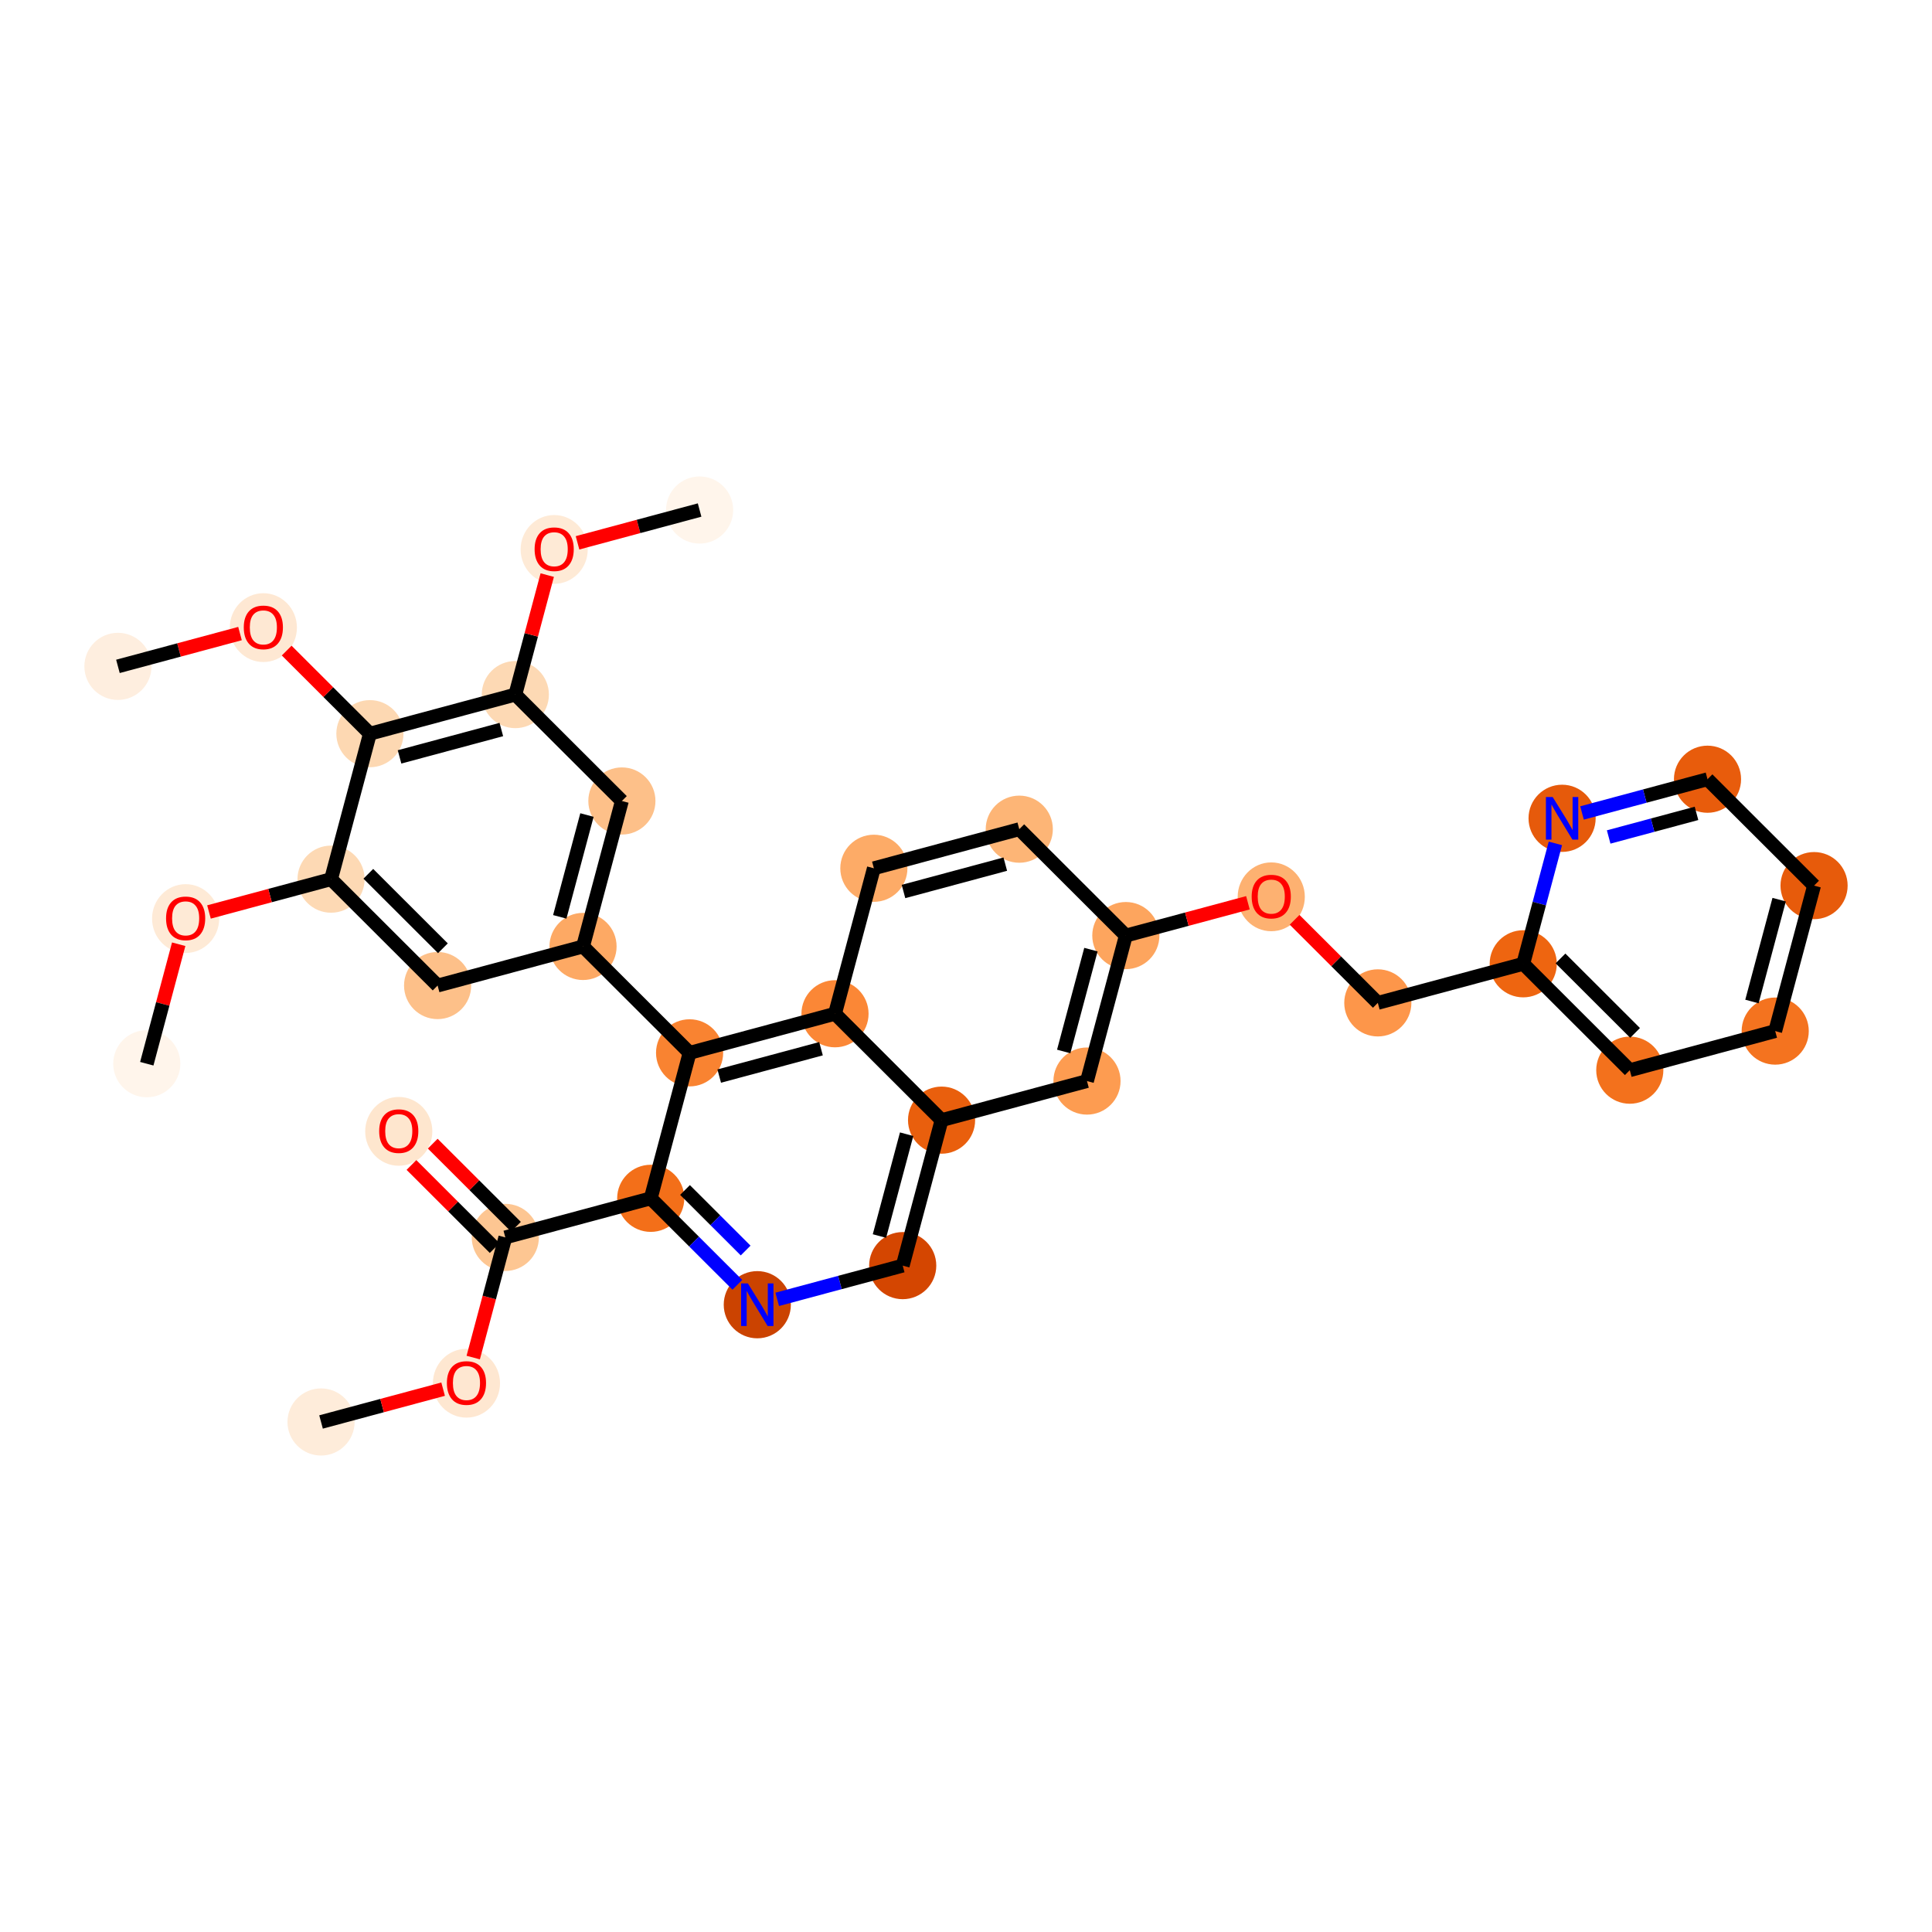 <?xml version='1.0' encoding='iso-8859-1'?>
<svg version='1.1' baseProfile='full'
              xmlns='http://www.w3.org/2000/svg'
                      xmlns:rdkit='http://www.rdkit.org/xml'
                      xmlns:xlink='http://www.w3.org/1999/xlink'
                  xml:space='preserve'
width='280px' height='280px' viewBox='0 0 280 280'>
<!-- END OF HEADER -->
<rect style='opacity:1.0;fill:#FFFFFF;stroke:none' width='280' height='280' x='0' y='0'> </rect>
<ellipse cx='46.528' cy='206.084' rx='4.365' ry='4.365'  style='fill:#FEECDA;fill-rule:evenodd;stroke:#FEECDA;stroke-width:1.0px;stroke-linecap:butt;stroke-linejoin:miter;stroke-opacity:1' />
<ellipse cx='67.603' cy='200.467' rx='4.365' ry='4.487'  style='fill:#FEE7D1;fill-rule:evenodd;stroke:#FEE7D1;stroke-width:1.0px;stroke-linecap:butt;stroke-linejoin:miter;stroke-opacity:1' />
<ellipse cx='73.234' cy='179.335' rx='4.365' ry='4.365'  style='fill:#FDC692;fill-rule:evenodd;stroke:#FDC692;stroke-width:1.0px;stroke-linecap:butt;stroke-linejoin:miter;stroke-opacity:1' />
<ellipse cx='57.791' cy='163.964' rx='4.365' ry='4.487'  style='fill:#FEE6CE;fill-rule:evenodd;stroke:#FEE6CE;stroke-width:1.0px;stroke-linecap:butt;stroke-linejoin:miter;stroke-opacity:1' />
<ellipse cx='94.309' cy='173.67' rx='4.365' ry='4.365'  style='fill:#F36F19;fill-rule:evenodd;stroke:#F36F19;stroke-width:1.0px;stroke-linecap:butt;stroke-linejoin:miter;stroke-opacity:1' />
<ellipse cx='109.753' cy='189.089' rx='4.365' ry='4.37'  style='fill:#CB4301;fill-rule:evenodd;stroke:#CB4301;stroke-width:1.0px;stroke-linecap:butt;stroke-linejoin:miter;stroke-opacity:1' />
<ellipse cx='130.828' cy='183.424' rx='4.365' ry='4.365'  style='fill:#D44601;fill-rule:evenodd;stroke:#D44601;stroke-width:1.0px;stroke-linecap:butt;stroke-linejoin:miter;stroke-opacity:1' />
<ellipse cx='136.459' cy='162.34' rx='4.365' ry='4.365'  style='fill:#E95F0D;fill-rule:evenodd;stroke:#E95F0D;stroke-width:1.0px;stroke-linecap:butt;stroke-linejoin:miter;stroke-opacity:1' />
<ellipse cx='157.534' cy='156.675' rx='4.365' ry='4.365'  style='fill:#FD9C51;fill-rule:evenodd;stroke:#FD9C51;stroke-width:1.0px;stroke-linecap:butt;stroke-linejoin:miter;stroke-opacity:1' />
<ellipse cx='163.165' cy='135.591' rx='4.365' ry='4.365'  style='fill:#FDA55E;fill-rule:evenodd;stroke:#FDA55E;stroke-width:1.0px;stroke-linecap:butt;stroke-linejoin:miter;stroke-opacity:1' />
<ellipse cx='184.24' cy='129.974' rx='4.365' ry='4.487'  style='fill:#FDB171;fill-rule:evenodd;stroke:#FDB171;stroke-width:1.0px;stroke-linecap:butt;stroke-linejoin:miter;stroke-opacity:1' />
<ellipse cx='199.684' cy='145.345' rx='4.365' ry='4.365'  style='fill:#FD964A;fill-rule:evenodd;stroke:#FD964A;stroke-width:1.0px;stroke-linecap:butt;stroke-linejoin:miter;stroke-opacity:1' />
<ellipse cx='220.758' cy='139.68' rx='4.365' ry='4.365'  style='fill:#EE6510;fill-rule:evenodd;stroke:#EE6510;stroke-width:1.0px;stroke-linecap:butt;stroke-linejoin:miter;stroke-opacity:1' />
<ellipse cx='236.202' cy='155.099' rx='4.365' ry='4.365'  style='fill:#F3711C;fill-rule:evenodd;stroke:#F3711C;stroke-width:1.0px;stroke-linecap:butt;stroke-linejoin:miter;stroke-opacity:1' />
<ellipse cx='257.277' cy='149.434' rx='4.365' ry='4.365'  style='fill:#F4731F;fill-rule:evenodd;stroke:#F4731F;stroke-width:1.0px;stroke-linecap:butt;stroke-linejoin:miter;stroke-opacity:1' />
<ellipse cx='262.908' cy='128.35' rx='4.365' ry='4.365'  style='fill:#E75B0B;fill-rule:evenodd;stroke:#E75B0B;stroke-width:1.0px;stroke-linecap:butt;stroke-linejoin:miter;stroke-opacity:1' />
<ellipse cx='247.465' cy='112.931' rx='4.365' ry='4.365'  style='fill:#E85C0C;fill-rule:evenodd;stroke:#E85C0C;stroke-width:1.0px;stroke-linecap:butt;stroke-linejoin:miter;stroke-opacity:1' />
<ellipse cx='226.39' cy='118.596' rx='4.365' ry='4.37'  style='fill:#E65A0B;fill-rule:evenodd;stroke:#E65A0B;stroke-width:1.0px;stroke-linecap:butt;stroke-linejoin:miter;stroke-opacity:1' />
<ellipse cx='147.722' cy='120.172' rx='4.365' ry='4.365'  style='fill:#FDB576;fill-rule:evenodd;stroke:#FDB576;stroke-width:1.0px;stroke-linecap:butt;stroke-linejoin:miter;stroke-opacity:1' />
<ellipse cx='126.647' cy='125.837' rx='4.365' ry='4.365'  style='fill:#FDAB67;fill-rule:evenodd;stroke:#FDAB67;stroke-width:1.0px;stroke-linecap:butt;stroke-linejoin:miter;stroke-opacity:1' />
<ellipse cx='121.015' cy='146.921' rx='4.365' ry='4.365'  style='fill:#FB8736;fill-rule:evenodd;stroke:#FB8736;stroke-width:1.0px;stroke-linecap:butt;stroke-linejoin:miter;stroke-opacity:1' />
<ellipse cx='99.941' cy='152.586' rx='4.365' ry='4.365'  style='fill:#F98331;fill-rule:evenodd;stroke:#F98331;stroke-width:1.0px;stroke-linecap:butt;stroke-linejoin:miter;stroke-opacity:1' />
<ellipse cx='84.497' cy='137.167' rx='4.365' ry='4.365'  style='fill:#FDA964;fill-rule:evenodd;stroke:#FDA964;stroke-width:1.0px;stroke-linecap:butt;stroke-linejoin:miter;stroke-opacity:1' />
<ellipse cx='90.129' cy='116.084' rx='4.365' ry='4.365'  style='fill:#FDC089;fill-rule:evenodd;stroke:#FDC089;stroke-width:1.0px;stroke-linecap:butt;stroke-linejoin:miter;stroke-opacity:1' />
<ellipse cx='74.685' cy='100.665' rx='4.365' ry='4.365'  style='fill:#FDD9B4;fill-rule:evenodd;stroke:#FDD9B4;stroke-width:1.0px;stroke-linecap:butt;stroke-linejoin:miter;stroke-opacity:1' />
<ellipse cx='80.317' cy='79.629' rx='4.365' ry='4.487'  style='fill:#FEEAD6;fill-rule:evenodd;stroke:#FEEAD6;stroke-width:1.0px;stroke-linecap:butt;stroke-linejoin:miter;stroke-opacity:1' />
<ellipse cx='101.391' cy='73.916' rx='4.365' ry='4.365'  style='fill:#FFF5EB;fill-rule:evenodd;stroke:#FFF5EB;stroke-width:1.0px;stroke-linecap:butt;stroke-linejoin:miter;stroke-opacity:1' />
<ellipse cx='53.61' cy='106.33' rx='4.365' ry='4.365'  style='fill:#FDD8B2;fill-rule:evenodd;stroke:#FDD8B2;stroke-width:1.0px;stroke-linecap:butt;stroke-linejoin:miter;stroke-opacity:1' />
<ellipse cx='38.167' cy='90.959' rx='4.365' ry='4.487'  style='fill:#FEE8D3;fill-rule:evenodd;stroke:#FEE8D3;stroke-width:1.0px;stroke-linecap:butt;stroke-linejoin:miter;stroke-opacity:1' />
<ellipse cx='17.092' cy='96.576' rx='4.365' ry='4.365'  style='fill:#FEEEDF;fill-rule:evenodd;stroke:#FEEEDF;stroke-width:1.0px;stroke-linecap:butt;stroke-linejoin:miter;stroke-opacity:1' />
<ellipse cx='47.979' cy='127.414' rx='4.365' ry='4.365'  style='fill:#FDD9B4;fill-rule:evenodd;stroke:#FDD9B4;stroke-width:1.0px;stroke-linecap:butt;stroke-linejoin:miter;stroke-opacity:1' />
<ellipse cx='26.904' cy='133.127' rx='4.365' ry='4.487'  style='fill:#FEEAD6;fill-rule:evenodd;stroke:#FEEAD6;stroke-width:1.0px;stroke-linecap:butt;stroke-linejoin:miter;stroke-opacity:1' />
<ellipse cx='21.273' cy='154.163' rx='4.365' ry='4.365'  style='fill:#FFF5EB;fill-rule:evenodd;stroke:#FFF5EB;stroke-width:1.0px;stroke-linecap:butt;stroke-linejoin:miter;stroke-opacity:1' />
<ellipse cx='63.422' cy='142.833' rx='4.365' ry='4.365'  style='fill:#FDC089;fill-rule:evenodd;stroke:#FDC089;stroke-width:1.0px;stroke-linecap:butt;stroke-linejoin:miter;stroke-opacity:1' />
<path class='bond-0 atom-0 atom-1' d='M 46.528,206.084 L 55.374,203.706' style='fill:none;fill-rule:evenodd;stroke:#000000;stroke-width:2.0px;stroke-linecap:butt;stroke-linejoin:miter;stroke-opacity:1' />
<path class='bond-0 atom-0 atom-1' d='M 55.374,203.706 L 64.22,201.328' style='fill:none;fill-rule:evenodd;stroke:#FF0000;stroke-width:2.0px;stroke-linecap:butt;stroke-linejoin:miter;stroke-opacity:1' />
<path class='bond-1 atom-1 atom-2' d='M 68.583,196.748 L 70.909,188.042' style='fill:none;fill-rule:evenodd;stroke:#FF0000;stroke-width:2.0px;stroke-linecap:butt;stroke-linejoin:miter;stroke-opacity:1' />
<path class='bond-1 atom-1 atom-2' d='M 70.909,188.042 L 73.234,179.335' style='fill:none;fill-rule:evenodd;stroke:#000000;stroke-width:2.0px;stroke-linecap:butt;stroke-linejoin:miter;stroke-opacity:1' />
<path class='bond-2 atom-2 atom-3' d='M 74.776,177.791 L 68.746,171.77' style='fill:none;fill-rule:evenodd;stroke:#000000;stroke-width:2.0px;stroke-linecap:butt;stroke-linejoin:miter;stroke-opacity:1' />
<path class='bond-2 atom-2 atom-3' d='M 68.746,171.77 L 62.715,165.749' style='fill:none;fill-rule:evenodd;stroke:#FF0000;stroke-width:2.0px;stroke-linecap:butt;stroke-linejoin:miter;stroke-opacity:1' />
<path class='bond-2 atom-2 atom-3' d='M 71.692,180.88 L 65.662,174.859' style='fill:none;fill-rule:evenodd;stroke:#000000;stroke-width:2.0px;stroke-linecap:butt;stroke-linejoin:miter;stroke-opacity:1' />
<path class='bond-2 atom-2 atom-3' d='M 65.662,174.859 L 59.632,168.838' style='fill:none;fill-rule:evenodd;stroke:#FF0000;stroke-width:2.0px;stroke-linecap:butt;stroke-linejoin:miter;stroke-opacity:1' />
<path class='bond-3 atom-2 atom-4' d='M 73.234,179.335 L 94.309,173.67' style='fill:none;fill-rule:evenodd;stroke:#000000;stroke-width:2.0px;stroke-linecap:butt;stroke-linejoin:miter;stroke-opacity:1' />
<path class='bond-4 atom-4 atom-5' d='M 94.309,173.67 L 100.586,179.937' style='fill:none;fill-rule:evenodd;stroke:#000000;stroke-width:2.0px;stroke-linecap:butt;stroke-linejoin:miter;stroke-opacity:1' />
<path class='bond-4 atom-4 atom-5' d='M 100.586,179.937 L 106.863,186.204' style='fill:none;fill-rule:evenodd;stroke:#0000FF;stroke-width:2.0px;stroke-linecap:butt;stroke-linejoin:miter;stroke-opacity:1' />
<path class='bond-4 atom-4 atom-5' d='M 99.276,172.462 L 103.67,176.849' style='fill:none;fill-rule:evenodd;stroke:#000000;stroke-width:2.0px;stroke-linecap:butt;stroke-linejoin:miter;stroke-opacity:1' />
<path class='bond-4 atom-4 atom-5' d='M 103.67,176.849 L 108.064,181.236' style='fill:none;fill-rule:evenodd;stroke:#0000FF;stroke-width:2.0px;stroke-linecap:butt;stroke-linejoin:miter;stroke-opacity:1' />
<path class='bond-33 atom-21 atom-4' d='M 99.941,152.586 L 94.309,173.67' style='fill:none;fill-rule:evenodd;stroke:#000000;stroke-width:2.0px;stroke-linecap:butt;stroke-linejoin:miter;stroke-opacity:1' />
<path class='bond-5 atom-5 atom-6' d='M 112.642,188.312 L 121.735,185.868' style='fill:none;fill-rule:evenodd;stroke:#0000FF;stroke-width:2.0px;stroke-linecap:butt;stroke-linejoin:miter;stroke-opacity:1' />
<path class='bond-5 atom-5 atom-6' d='M 121.735,185.868 L 130.828,183.424' style='fill:none;fill-rule:evenodd;stroke:#000000;stroke-width:2.0px;stroke-linecap:butt;stroke-linejoin:miter;stroke-opacity:1' />
<path class='bond-6 atom-6 atom-7' d='M 130.828,183.424 L 136.459,162.34' style='fill:none;fill-rule:evenodd;stroke:#000000;stroke-width:2.0px;stroke-linecap:butt;stroke-linejoin:miter;stroke-opacity:1' />
<path class='bond-6 atom-6 atom-7' d='M 127.456,179.135 L 131.397,164.377' style='fill:none;fill-rule:evenodd;stroke:#000000;stroke-width:2.0px;stroke-linecap:butt;stroke-linejoin:miter;stroke-opacity:1' />
<path class='bond-7 atom-7 atom-8' d='M 136.459,162.34 L 157.534,156.675' style='fill:none;fill-rule:evenodd;stroke:#000000;stroke-width:2.0px;stroke-linecap:butt;stroke-linejoin:miter;stroke-opacity:1' />
<path class='bond-35 atom-20 atom-7' d='M 121.015,146.921 L 136.459,162.34' style='fill:none;fill-rule:evenodd;stroke:#000000;stroke-width:2.0px;stroke-linecap:butt;stroke-linejoin:miter;stroke-opacity:1' />
<path class='bond-8 atom-8 atom-9' d='M 157.534,156.675 L 163.165,135.591' style='fill:none;fill-rule:evenodd;stroke:#000000;stroke-width:2.0px;stroke-linecap:butt;stroke-linejoin:miter;stroke-opacity:1' />
<path class='bond-8 atom-8 atom-9' d='M 154.162,152.386 L 158.104,137.628' style='fill:none;fill-rule:evenodd;stroke:#000000;stroke-width:2.0px;stroke-linecap:butt;stroke-linejoin:miter;stroke-opacity:1' />
<path class='bond-9 atom-9 atom-10' d='M 163.165,135.591 L 172.011,133.213' style='fill:none;fill-rule:evenodd;stroke:#000000;stroke-width:2.0px;stroke-linecap:butt;stroke-linejoin:miter;stroke-opacity:1' />
<path class='bond-9 atom-9 atom-10' d='M 172.011,133.213 L 180.858,130.836' style='fill:none;fill-rule:evenodd;stroke:#FF0000;stroke-width:2.0px;stroke-linecap:butt;stroke-linejoin:miter;stroke-opacity:1' />
<path class='bond-17 atom-9 atom-18' d='M 163.165,135.591 L 147.722,120.172' style='fill:none;fill-rule:evenodd;stroke:#000000;stroke-width:2.0px;stroke-linecap:butt;stroke-linejoin:miter;stroke-opacity:1' />
<path class='bond-10 atom-10 atom-11' d='M 187.623,133.303 L 193.653,139.324' style='fill:none;fill-rule:evenodd;stroke:#FF0000;stroke-width:2.0px;stroke-linecap:butt;stroke-linejoin:miter;stroke-opacity:1' />
<path class='bond-10 atom-10 atom-11' d='M 193.653,139.324 L 199.684,145.345' style='fill:none;fill-rule:evenodd;stroke:#000000;stroke-width:2.0px;stroke-linecap:butt;stroke-linejoin:miter;stroke-opacity:1' />
<path class='bond-11 atom-11 atom-12' d='M 199.684,145.345 L 220.758,139.68' style='fill:none;fill-rule:evenodd;stroke:#000000;stroke-width:2.0px;stroke-linecap:butt;stroke-linejoin:miter;stroke-opacity:1' />
<path class='bond-12 atom-12 atom-13' d='M 220.758,139.68 L 236.202,155.099' style='fill:none;fill-rule:evenodd;stroke:#000000;stroke-width:2.0px;stroke-linecap:butt;stroke-linejoin:miter;stroke-opacity:1' />
<path class='bond-12 atom-12 atom-13' d='M 226.159,138.904 L 236.969,149.698' style='fill:none;fill-rule:evenodd;stroke:#000000;stroke-width:2.0px;stroke-linecap:butt;stroke-linejoin:miter;stroke-opacity:1' />
<path class='bond-36 atom-17 atom-12' d='M 225.419,122.232 L 223.089,130.956' style='fill:none;fill-rule:evenodd;stroke:#0000FF;stroke-width:2.0px;stroke-linecap:butt;stroke-linejoin:miter;stroke-opacity:1' />
<path class='bond-36 atom-17 atom-12' d='M 223.089,130.956 L 220.758,139.68' style='fill:none;fill-rule:evenodd;stroke:#000000;stroke-width:2.0px;stroke-linecap:butt;stroke-linejoin:miter;stroke-opacity:1' />
<path class='bond-13 atom-13 atom-14' d='M 236.202,155.099 L 257.277,149.434' style='fill:none;fill-rule:evenodd;stroke:#000000;stroke-width:2.0px;stroke-linecap:butt;stroke-linejoin:miter;stroke-opacity:1' />
<path class='bond-14 atom-14 atom-15' d='M 257.277,149.434 L 262.908,128.35' style='fill:none;fill-rule:evenodd;stroke:#000000;stroke-width:2.0px;stroke-linecap:butt;stroke-linejoin:miter;stroke-opacity:1' />
<path class='bond-14 atom-14 atom-15' d='M 253.905,145.145 L 257.847,130.386' style='fill:none;fill-rule:evenodd;stroke:#000000;stroke-width:2.0px;stroke-linecap:butt;stroke-linejoin:miter;stroke-opacity:1' />
<path class='bond-15 atom-15 atom-16' d='M 262.908,128.35 L 247.465,112.931' style='fill:none;fill-rule:evenodd;stroke:#000000;stroke-width:2.0px;stroke-linecap:butt;stroke-linejoin:miter;stroke-opacity:1' />
<path class='bond-16 atom-16 atom-17' d='M 247.465,112.931 L 238.372,115.375' style='fill:none;fill-rule:evenodd;stroke:#000000;stroke-width:2.0px;stroke-linecap:butt;stroke-linejoin:miter;stroke-opacity:1' />
<path class='bond-16 atom-16 atom-17' d='M 238.372,115.375 L 229.279,117.82' style='fill:none;fill-rule:evenodd;stroke:#0000FF;stroke-width:2.0px;stroke-linecap:butt;stroke-linejoin:miter;stroke-opacity:1' />
<path class='bond-16 atom-16 atom-17' d='M 245.87,117.88 L 239.505,119.59' style='fill:none;fill-rule:evenodd;stroke:#000000;stroke-width:2.0px;stroke-linecap:butt;stroke-linejoin:miter;stroke-opacity:1' />
<path class='bond-16 atom-16 atom-17' d='M 239.505,119.59 L 233.14,121.301' style='fill:none;fill-rule:evenodd;stroke:#0000FF;stroke-width:2.0px;stroke-linecap:butt;stroke-linejoin:miter;stroke-opacity:1' />
<path class='bond-18 atom-18 atom-19' d='M 147.722,120.172 L 126.647,125.837' style='fill:none;fill-rule:evenodd;stroke:#000000;stroke-width:2.0px;stroke-linecap:butt;stroke-linejoin:miter;stroke-opacity:1' />
<path class='bond-18 atom-18 atom-19' d='M 145.694,125.237 L 130.941,129.203' style='fill:none;fill-rule:evenodd;stroke:#000000;stroke-width:2.0px;stroke-linecap:butt;stroke-linejoin:miter;stroke-opacity:1' />
<path class='bond-19 atom-19 atom-20' d='M 126.647,125.837 L 121.015,146.921' style='fill:none;fill-rule:evenodd;stroke:#000000;stroke-width:2.0px;stroke-linecap:butt;stroke-linejoin:miter;stroke-opacity:1' />
<path class='bond-20 atom-20 atom-21' d='M 121.015,146.921 L 99.941,152.586' style='fill:none;fill-rule:evenodd;stroke:#000000;stroke-width:2.0px;stroke-linecap:butt;stroke-linejoin:miter;stroke-opacity:1' />
<path class='bond-20 atom-20 atom-21' d='M 118.987,151.986 L 104.235,155.952' style='fill:none;fill-rule:evenodd;stroke:#000000;stroke-width:2.0px;stroke-linecap:butt;stroke-linejoin:miter;stroke-opacity:1' />
<path class='bond-21 atom-21 atom-22' d='M 99.941,152.586 L 84.497,137.167' style='fill:none;fill-rule:evenodd;stroke:#000000;stroke-width:2.0px;stroke-linecap:butt;stroke-linejoin:miter;stroke-opacity:1' />
<path class='bond-22 atom-22 atom-23' d='M 84.497,137.167 L 90.129,116.084' style='fill:none;fill-rule:evenodd;stroke:#000000;stroke-width:2.0px;stroke-linecap:butt;stroke-linejoin:miter;stroke-opacity:1' />
<path class='bond-22 atom-22 atom-23' d='M 81.125,132.879 L 85.067,118.12' style='fill:none;fill-rule:evenodd;stroke:#000000;stroke-width:2.0px;stroke-linecap:butt;stroke-linejoin:miter;stroke-opacity:1' />
<path class='bond-34 atom-33 atom-22' d='M 63.422,142.833 L 84.497,137.167' style='fill:none;fill-rule:evenodd;stroke:#000000;stroke-width:2.0px;stroke-linecap:butt;stroke-linejoin:miter;stroke-opacity:1' />
<path class='bond-23 atom-23 atom-24' d='M 90.129,116.084 L 74.685,100.665' style='fill:none;fill-rule:evenodd;stroke:#000000;stroke-width:2.0px;stroke-linecap:butt;stroke-linejoin:miter;stroke-opacity:1' />
<path class='bond-24 atom-24 atom-25' d='M 74.685,100.665 L 76.998,92.006' style='fill:none;fill-rule:evenodd;stroke:#000000;stroke-width:2.0px;stroke-linecap:butt;stroke-linejoin:miter;stroke-opacity:1' />
<path class='bond-24 atom-24 atom-25' d='M 76.998,92.006 L 79.31,83.347' style='fill:none;fill-rule:evenodd;stroke:#FF0000;stroke-width:2.0px;stroke-linecap:butt;stroke-linejoin:miter;stroke-opacity:1' />
<path class='bond-26 atom-24 atom-27' d='M 74.685,100.665 L 53.61,106.33' style='fill:none;fill-rule:evenodd;stroke:#000000;stroke-width:2.0px;stroke-linecap:butt;stroke-linejoin:miter;stroke-opacity:1' />
<path class='bond-26 atom-24 atom-27' d='M 72.657,105.729 L 57.904,109.695' style='fill:none;fill-rule:evenodd;stroke:#000000;stroke-width:2.0px;stroke-linecap:butt;stroke-linejoin:miter;stroke-opacity:1' />
<path class='bond-25 atom-25 atom-26' d='M 83.699,78.672 L 92.545,76.294' style='fill:none;fill-rule:evenodd;stroke:#FF0000;stroke-width:2.0px;stroke-linecap:butt;stroke-linejoin:miter;stroke-opacity:1' />
<path class='bond-25 atom-25 atom-26' d='M 92.545,76.294 L 101.391,73.916' style='fill:none;fill-rule:evenodd;stroke:#000000;stroke-width:2.0px;stroke-linecap:butt;stroke-linejoin:miter;stroke-opacity:1' />
<path class='bond-27 atom-27 atom-28' d='M 53.61,106.33 L 47.58,100.309' style='fill:none;fill-rule:evenodd;stroke:#000000;stroke-width:2.0px;stroke-linecap:butt;stroke-linejoin:miter;stroke-opacity:1' />
<path class='bond-27 atom-27 atom-28' d='M 47.58,100.309 L 41.549,94.288' style='fill:none;fill-rule:evenodd;stroke:#FF0000;stroke-width:2.0px;stroke-linecap:butt;stroke-linejoin:miter;stroke-opacity:1' />
<path class='bond-29 atom-27 atom-30' d='M 53.61,106.33 L 47.979,127.414' style='fill:none;fill-rule:evenodd;stroke:#000000;stroke-width:2.0px;stroke-linecap:butt;stroke-linejoin:miter;stroke-opacity:1' />
<path class='bond-28 atom-28 atom-29' d='M 34.784,91.82 L 25.938,94.198' style='fill:none;fill-rule:evenodd;stroke:#FF0000;stroke-width:2.0px;stroke-linecap:butt;stroke-linejoin:miter;stroke-opacity:1' />
<path class='bond-28 atom-28 atom-29' d='M 25.938,94.198 L 17.092,96.576' style='fill:none;fill-rule:evenodd;stroke:#000000;stroke-width:2.0px;stroke-linecap:butt;stroke-linejoin:miter;stroke-opacity:1' />
<path class='bond-30 atom-30 atom-31' d='M 47.979,127.414 L 39.133,129.792' style='fill:none;fill-rule:evenodd;stroke:#000000;stroke-width:2.0px;stroke-linecap:butt;stroke-linejoin:miter;stroke-opacity:1' />
<path class='bond-30 atom-30 atom-31' d='M 39.133,129.792 L 30.287,132.169' style='fill:none;fill-rule:evenodd;stroke:#FF0000;stroke-width:2.0px;stroke-linecap:butt;stroke-linejoin:miter;stroke-opacity:1' />
<path class='bond-32 atom-30 atom-33' d='M 47.979,127.414 L 63.422,142.833' style='fill:none;fill-rule:evenodd;stroke:#000000;stroke-width:2.0px;stroke-linecap:butt;stroke-linejoin:miter;stroke-opacity:1' />
<path class='bond-32 atom-30 atom-33' d='M 53.379,126.638 L 64.189,137.431' style='fill:none;fill-rule:evenodd;stroke:#000000;stroke-width:2.0px;stroke-linecap:butt;stroke-linejoin:miter;stroke-opacity:1' />
<path class='bond-31 atom-31 atom-32' d='M 25.898,136.845 L 23.585,145.504' style='fill:none;fill-rule:evenodd;stroke:#FF0000;stroke-width:2.0px;stroke-linecap:butt;stroke-linejoin:miter;stroke-opacity:1' />
<path class='bond-31 atom-31 atom-32' d='M 23.585,145.504 L 21.273,154.163' style='fill:none;fill-rule:evenodd;stroke:#000000;stroke-width:2.0px;stroke-linecap:butt;stroke-linejoin:miter;stroke-opacity:1' />
<path  class='atom-1' d='M 64.766 200.437
Q 64.766 198.953, 65.499 198.123
Q 66.233 197.294, 67.603 197.294
Q 68.974 197.294, 69.707 198.123
Q 70.44 198.953, 70.44 200.437
Q 70.44 201.938, 69.698 202.793
Q 68.956 203.64, 67.603 203.64
Q 66.241 203.64, 65.499 202.793
Q 64.766 201.947, 64.766 200.437
M 67.603 202.942
Q 68.546 202.942, 69.052 202.313
Q 69.567 201.676, 69.567 200.437
Q 69.567 199.223, 69.052 198.612
Q 68.546 197.992, 67.603 197.992
Q 66.66 197.992, 66.145 198.603
Q 65.639 199.214, 65.639 200.437
Q 65.639 201.685, 66.145 202.313
Q 66.66 202.942, 67.603 202.942
' fill='#FF0000'/>
<path  class='atom-3' d='M 54.954 163.934
Q 54.954 162.45, 55.687 161.621
Q 56.42 160.791, 57.791 160.791
Q 59.161 160.791, 59.895 161.621
Q 60.628 162.45, 60.628 163.934
Q 60.628 165.435, 59.886 166.291
Q 59.144 167.137, 57.791 167.137
Q 56.429 167.137, 55.687 166.291
Q 54.954 165.444, 54.954 163.934
M 57.791 166.439
Q 58.734 166.439, 59.24 165.811
Q 59.755 165.173, 59.755 163.934
Q 59.755 162.72, 59.24 162.109
Q 58.734 161.49, 57.791 161.49
Q 56.848 161.49, 56.333 162.101
Q 55.827 162.712, 55.827 163.934
Q 55.827 165.182, 56.333 165.811
Q 56.848 166.439, 57.791 166.439
' fill='#FF0000'/>
<path  class='atom-5' d='M 108.387 185.999
L 110.412 189.272
Q 110.613 189.595, 110.936 190.18
Q 111.258 190.765, 111.276 190.8
L 111.276 185.999
L 112.096 185.999
L 112.096 192.179
L 111.25 192.179
L 109.076 188.6
Q 108.823 188.181, 108.552 187.701
Q 108.291 187.221, 108.212 187.073
L 108.212 192.179
L 107.409 192.179
L 107.409 185.999
L 108.387 185.999
' fill='#0000FF'/>
<path  class='atom-10' d='M 181.403 129.944
Q 181.403 128.46, 182.136 127.631
Q 182.87 126.801, 184.24 126.801
Q 185.611 126.801, 186.344 127.631
Q 187.077 128.46, 187.077 129.944
Q 187.077 131.445, 186.335 132.301
Q 185.593 133.147, 184.24 133.147
Q 182.878 133.147, 182.136 132.301
Q 181.403 131.454, 181.403 129.944
M 184.24 132.449
Q 185.183 132.449, 185.689 131.821
Q 186.204 131.183, 186.204 129.944
Q 186.204 128.73, 185.689 128.119
Q 185.183 127.5, 184.24 127.5
Q 183.297 127.5, 182.782 128.111
Q 182.276 128.722, 182.276 129.944
Q 182.276 131.192, 182.782 131.821
Q 183.297 132.449, 184.24 132.449
' fill='#FF0000'/>
<path  class='atom-17' d='M 225.024 115.506
L 227.049 118.78
Q 227.25 119.103, 227.573 119.687
Q 227.896 120.272, 227.913 120.307
L 227.913 115.506
L 228.734 115.506
L 228.734 121.686
L 227.887 121.686
L 225.713 118.107
Q 225.46 117.688, 225.19 117.208
Q 224.928 116.728, 224.849 116.58
L 224.849 121.686
L 224.046 121.686
L 224.046 115.506
L 225.024 115.506
' fill='#0000FF'/>
<path  class='atom-25' d='M 77.48 79.598
Q 77.48 78.114, 78.213 77.285
Q 78.946 76.456, 80.317 76.456
Q 81.687 76.456, 82.42 77.285
Q 83.153 78.114, 83.153 79.598
Q 83.153 81.1, 82.412 81.955
Q 81.669 82.802, 80.317 82.802
Q 78.955 82.802, 78.213 81.955
Q 77.48 81.109, 77.48 79.598
M 80.317 82.104
Q 81.259 82.104, 81.766 81.475
Q 82.281 80.838, 82.281 79.598
Q 82.281 78.385, 81.766 77.774
Q 81.259 77.154, 80.317 77.154
Q 79.374 77.154, 78.859 77.765
Q 78.352 78.376, 78.352 79.598
Q 78.352 80.847, 78.859 81.475
Q 79.374 82.104, 80.317 82.104
' fill='#FF0000'/>
<path  class='atom-28' d='M 35.33 90.928
Q 35.33 89.444, 36.063 88.615
Q 36.796 87.786, 38.167 87.786
Q 39.537 87.786, 40.27 88.615
Q 41.004 89.444, 41.004 90.928
Q 41.004 92.43, 40.262 93.285
Q 39.52 94.132, 38.167 94.132
Q 36.805 94.132, 36.063 93.285
Q 35.33 92.439, 35.33 90.928
M 38.167 93.434
Q 39.109 93.434, 39.616 92.805
Q 40.131 92.168, 40.131 90.928
Q 40.131 89.715, 39.616 89.104
Q 39.109 88.484, 38.167 88.484
Q 37.224 88.484, 36.709 89.095
Q 36.203 89.706, 36.203 90.928
Q 36.203 92.177, 36.709 92.805
Q 37.224 93.434, 38.167 93.434
' fill='#FF0000'/>
<path  class='atom-31' d='M 24.067 133.096
Q 24.067 131.612, 24.8 130.783
Q 25.534 129.954, 26.904 129.954
Q 28.274 129.954, 29.008 130.783
Q 29.741 131.612, 29.741 133.096
Q 29.741 134.598, 28.999 135.453
Q 28.257 136.3, 26.904 136.3
Q 25.542 136.3, 24.8 135.453
Q 24.067 134.606, 24.067 133.096
M 26.904 135.601
Q 27.847 135.601, 28.353 134.973
Q 28.868 134.336, 28.868 133.096
Q 28.868 131.883, 28.353 131.272
Q 27.847 130.652, 26.904 130.652
Q 25.961 130.652, 25.446 131.263
Q 24.94 131.874, 24.94 133.096
Q 24.94 134.344, 25.446 134.973
Q 25.961 135.601, 26.904 135.601
' fill='#FF0000'/>
</svg>
